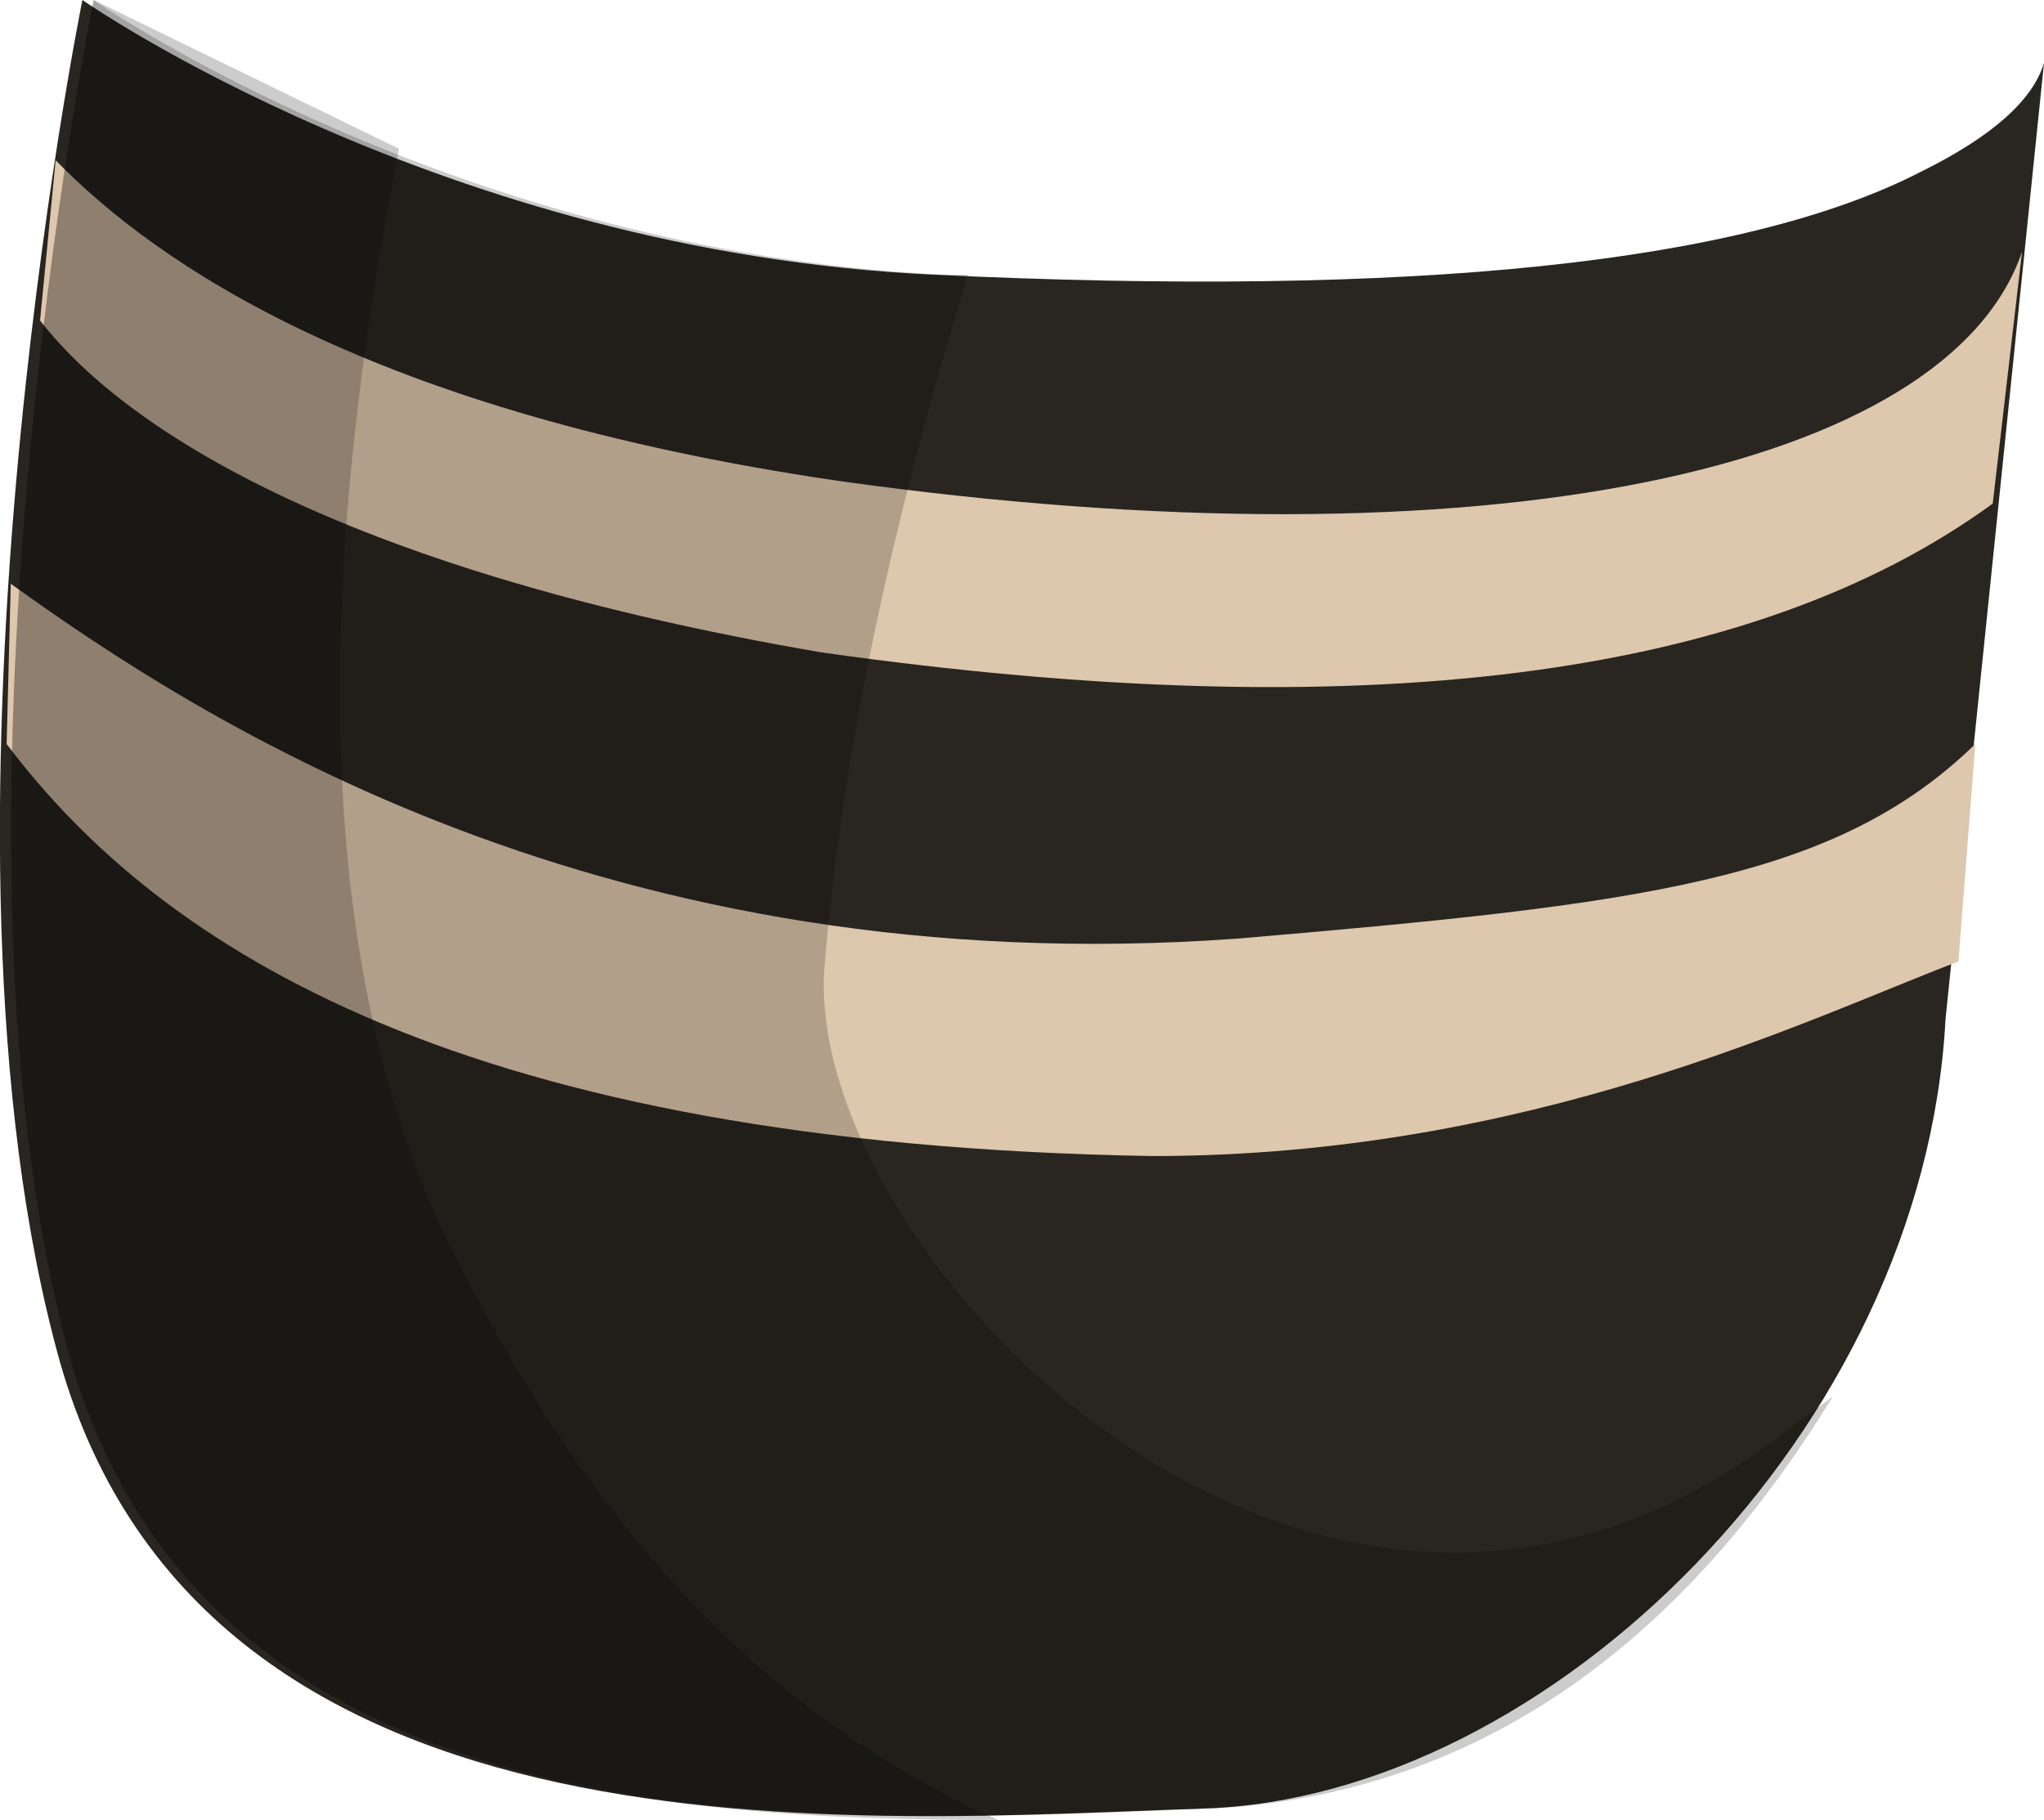 <?xml version="1.0" encoding="UTF-8" standalone="no"?>
<!-- Generator: flash2svg, http://dissentgraphics.com/tools/flash2svg -->

<svg
   xmlns:dc="http://purl.org/dc/elements/1.1/"
   xmlns:cc="http://creativecommons.org/ns#"
   xmlns:rdf="http://www.w3.org/1999/02/22-rdf-syntax-ns#"
   xmlns:svg="http://www.w3.org/2000/svg"
   xmlns="http://www.w3.org/2000/svg"
   xmlns:sodipodi="http://sodipodi.sourceforge.net/DTD/sodipodi-0.dtd"
   xmlns:inkscape="http://www.inkscape.org/namespaces/inkscape"
   id="AvatarAssets"
   image-rendering="auto"
   version="1.1"
   x="0px"
   y="0px"
   width="8.929"
   height="7.95"
   viewBox="0 0 8.929 7.95"
   inkscape:version="0.48.4 r9939"
   sodipodi:docname="AvatarAssets_sockUpperCloseB006.svg">
  <sodipodi:namedview
     pagecolor="#ffffff"
     bordercolor="#666666"
     borderopacity="1"
     objecttolerance="10"
     gridtolerance="10"
     guidetolerance="10"
     inkscape:pageopacity="0"
     inkscape:pageshadow="2"
     inkscape:window-width="640"
     inkscape:window-height="480"
     id="namedview3465"
     showgrid="false"
     fit-margin-top="0"
     fit-margin-left="0"
     fit-margin-right="0"
     fit-margin-bottom="0"
     inkscape:zoom="1.9032258"
     inkscape:cx="35.98741"
     inkscape:cy="-56.499"
     inkscape:window-x="0"
     inkscape:window-y="0"
     inkscape:window-maximized="0"
     inkscape:current-layer="AvatarAssets" />
  <defs
     id="defs3450" />
  <g
     id="sockUpperCloseB7"
     overflow="visible"
     style="overflow:visible"
     transform="translate(3.987,2.449)">
    <g
       id="sockUpperCloseB006_0">
      <g
         id="element">
        <g
           id="drawingObject">
          <path
             id="path"
             d="m 0.093,-1.249 c -2.147,-0.1 -3.72,-1.2 -3.72,-1.2 l 1.037,0.55 -1.037,-0.55 -0.302,2.1 0.302,-2.1 c 0,0 -0.741,3.65 -0.098,5.95 0.643,2.25 3.5,2 5.001,1.95 1.501,-0.05 3.141,-1.65 3.236,-3.45 l 0.43,-4.175 q -0.074,0.246 -0.537,0.475 -1.165,0.6 -4.312,0.45 z"
             inkscape:connector-curvature="0"
             style="fill:#292520" />
        </g>
        <g
           id="drawingObject1">
          <path
             id="path1"
             d="m -3.812,-1.049 c 0.388,0.5 1.373,1.1 3.414,1.45 q 3.538,0.5 5.116,-0.65 l 0.128,-1.1 c -0.324,0.95 -2.335,1.4 -5.175,1 -2.043,-0.3 -2.976,-0.95 -3.415,-1.4 l -0.068,0.7 z"
             inkscape:connector-curvature="0"
             style="fill:#ddc7ad" />
        </g>
        <g
           id="drawingObject2">
          <path
             id="path2"
             d="m 1.421,1.651 c -2.755,0.2 -4.526,-0.95 -5.361,-1.55 l -0.018,0.7 c 0.678,0.9 2.006,1.75 5.005,1.8 1.65,0 2.865,-0.6 3.521,-0.85 l 0.074,-0.95 c -0.615,0.6 -1.467,0.7 -3.221,0.85 z"
             inkscape:connector-curvature="0"
             style="fill:#ddc7ad" />
        </g>
        <g
           id="drawingObject3">
          <path
             id="path3"
             d="m 4.02,3.651 -0.204,0.15 c -2.04,1.6 -4.33,-0.8 -4.199,-2.05 0.073,-0.9 0.299,-1.95 0.625,-3 l -0.1,0 c -2.147,-0.1 -3.72,-1.2 -3.72,-1.2 l 1.037,0.55 -1.037,-0.55 -0.302,2.1 0.302,-2.1 c 0,0 -0.741,3.65 -0.098,5.95 0.643,2.25 3.5,2 5.001,1.95 q 1.652,-0.1 2.695,-1.8 z"
             inkscape:connector-curvature="0"
             style="fill:#000000;fill-opacity:0.2" />
        </g>
        <g
           id="drawingObject4">
          <path
             id="path4"
             d="m -3.578,-2.449 c 0,0 -0.741,3.65 -0.098,5.95 0.553,1.85 2.5,2 4.05,2 -0.89,-0.4 -1.673,-1.1 -2.34,-2.4 q -0.908,-1.7 -0.278,-4.9 l -1.334,-0.65 z"
             inkscape:connector-curvature="0"
             style="fill:#000000;fill-opacity:0.2" />
        </g>
      </g>
    </g>
  </g>
</svg>
